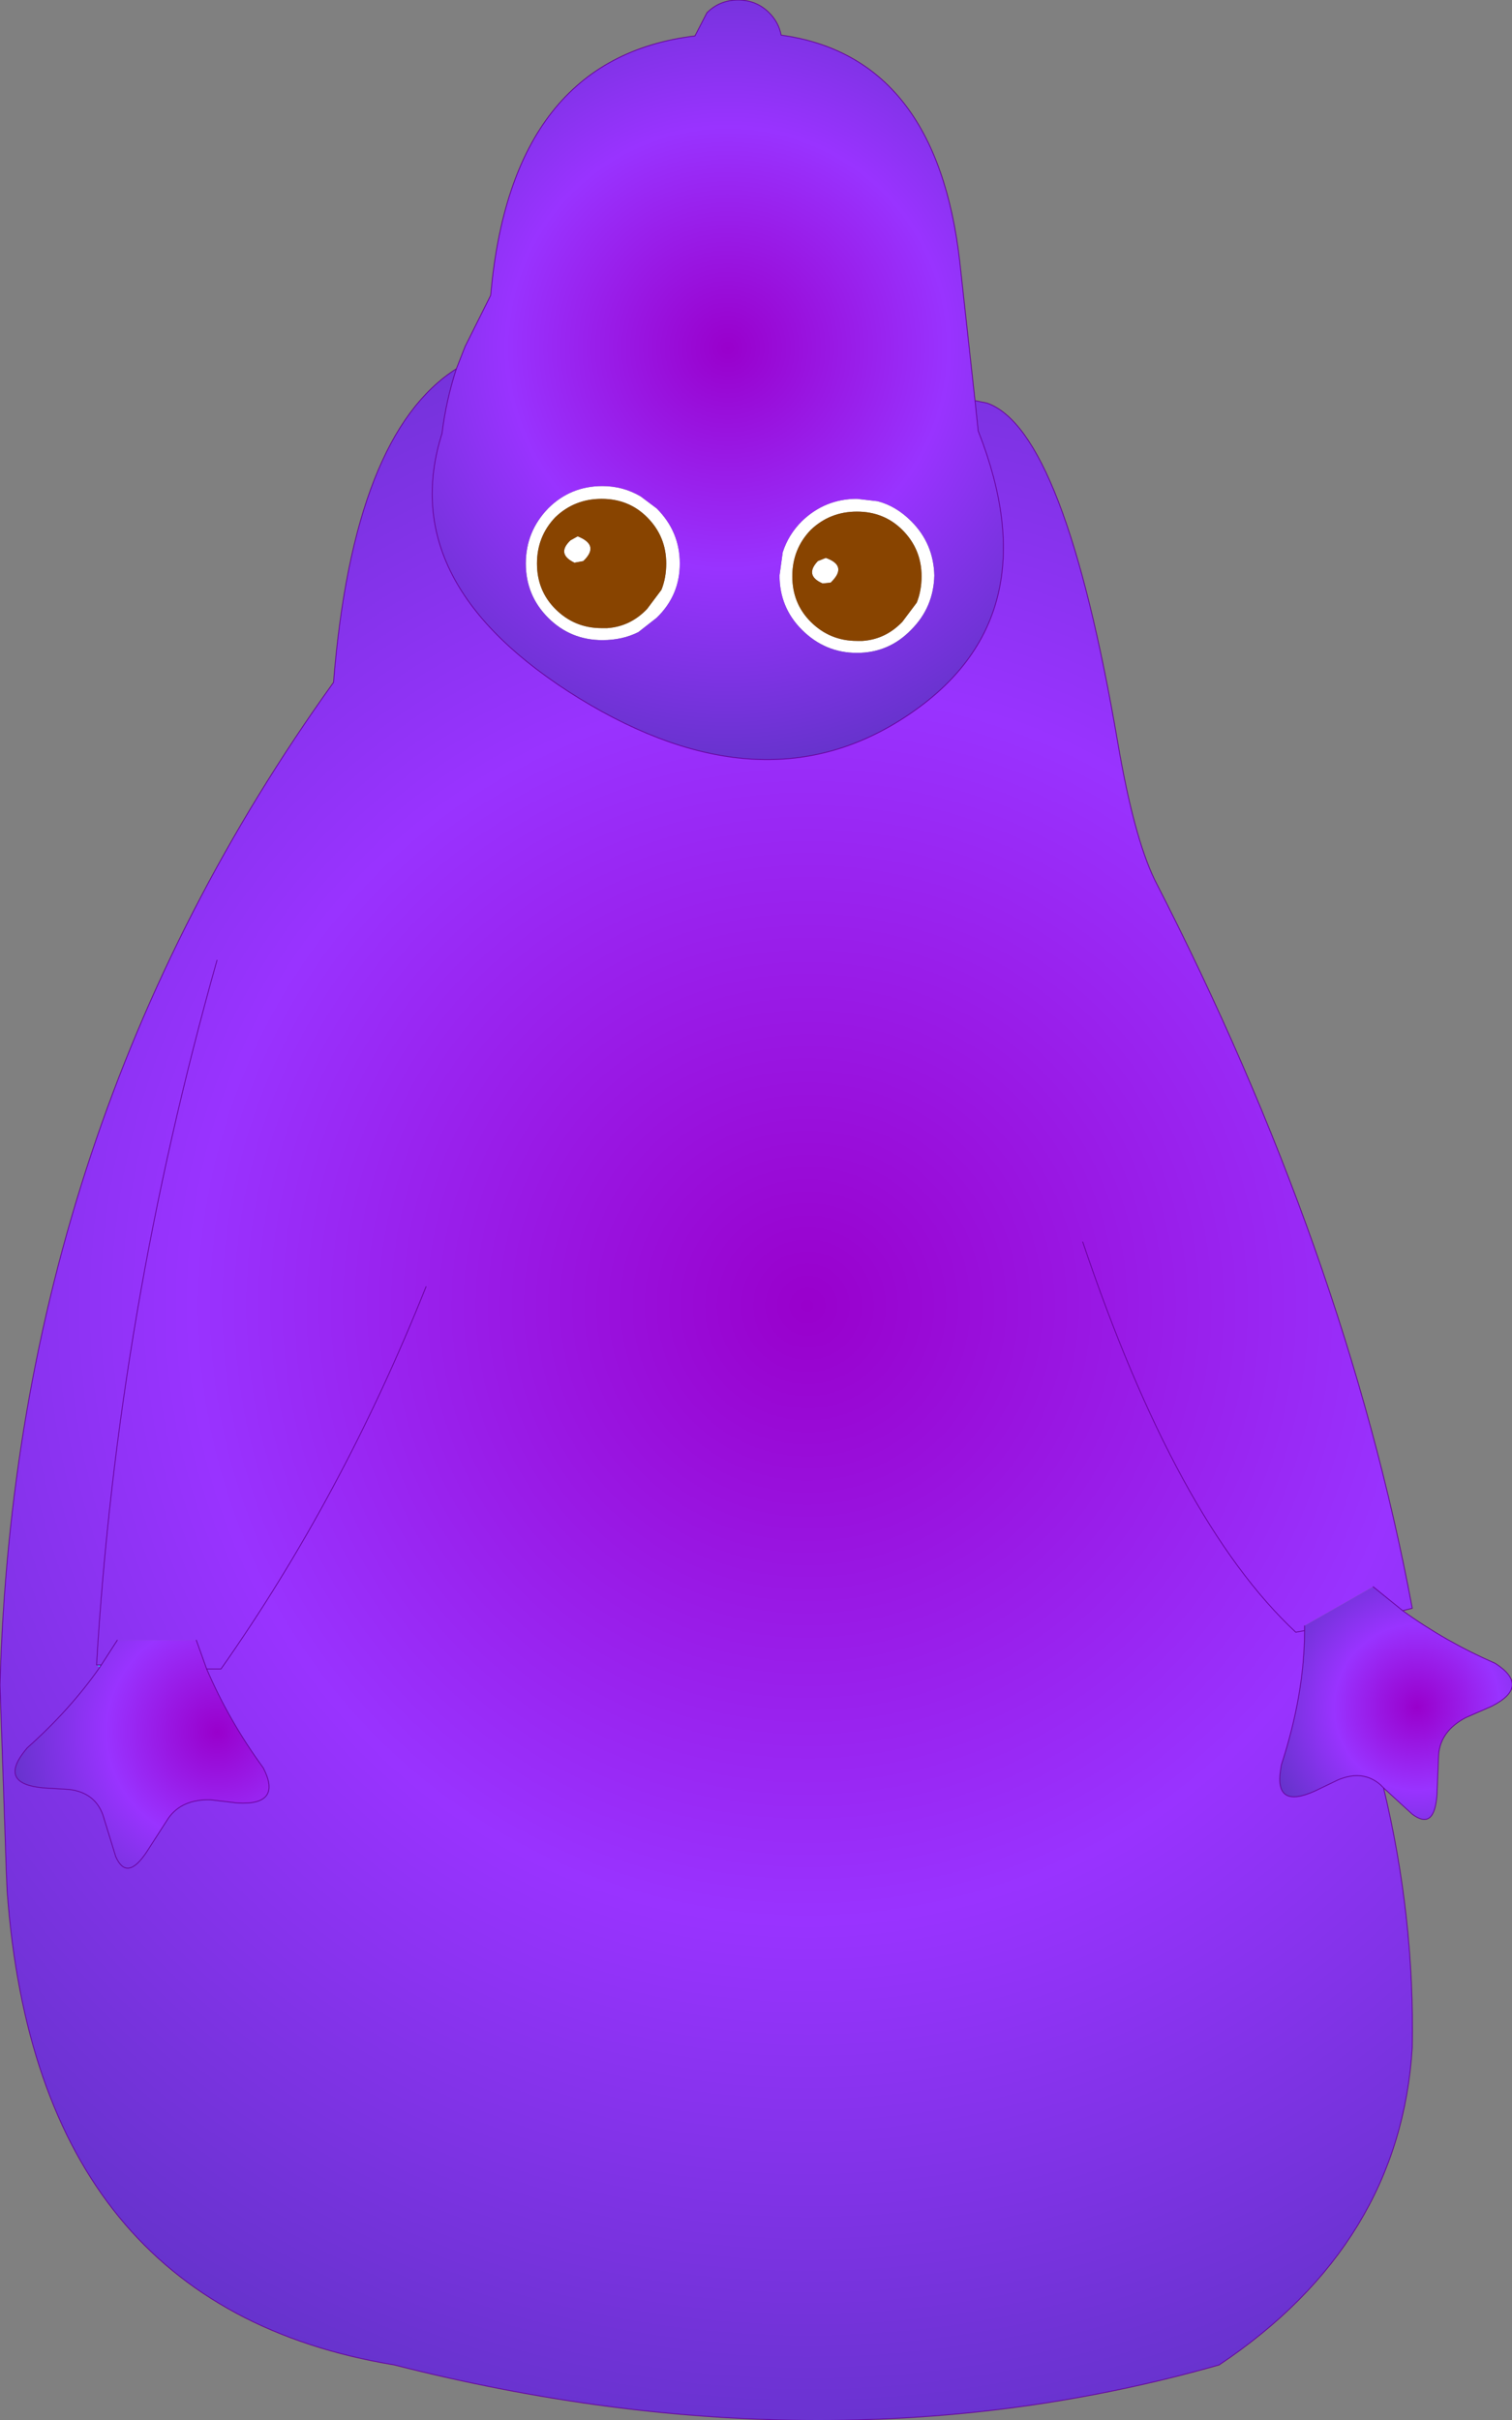 <?xml version="1.0" encoding="UTF-8" standalone="no"?>
<svg xmlns:xlink="http://www.w3.org/1999/xlink" height="151.6px" width="94.75px" xmlns="http://www.w3.org/2000/svg">
  <rect width="100%" height="100%" fill="#808080" stroke="none"/>
  <g transform="matrix(1.0, 0.0, 0.0, 1.0, 146.9, 136.95)">
    <path d="M-112.1 -104.55 Q-113.25 -103.35 -113.25 -101.65 -113.25 -99.95 -112.1 -98.8 -110.9 -97.6 -109.2 -97.6 L-108.85 -97.6 Q-107.4 -97.7 -106.35 -98.8 L-105.45 -100.0 Q-105.15 -100.75 -105.15 -101.65 -105.15 -103.35 -106.35 -104.55 -107.5 -105.7 -109.2 -105.7 -110.9 -105.7 -112.1 -104.55 M-112.55 -105.1 Q-111.15 -106.5 -109.15 -106.5 -107.85 -106.5 -106.75 -105.85 L-105.75 -105.1 Q-104.3 -103.65 -104.3 -101.65 -104.3 -99.65 -105.75 -98.25 L-106.9 -97.35 Q-107.9 -96.85 -109.15 -96.85 -111.15 -96.85 -112.55 -98.25 -113.95 -99.65 -113.95 -101.65 -113.95 -103.65 -112.55 -105.1 M-110.35 -101.8 L-110.9 -101.7 Q-112.05 -102.25 -111.15 -103.1 L-110.7 -103.35 Q-109.3 -102.8 -110.35 -101.8 M-91.9 -105.55 Q-90.75 -105.25 -89.8 -104.3 -88.4 -102.9 -88.35 -100.9 -88.4 -98.9 -89.8 -97.5 -91.2 -96.05 -93.2 -96.05 -95.2 -96.05 -96.65 -97.5 -98.05 -98.9 -98.05 -100.9 L-97.85 -102.35 Q-97.5 -103.45 -96.65 -104.3 -95.2 -105.7 -93.2 -105.7 L-91.9 -105.55 M-94.85 -100.45 L-95.35 -100.4 Q-96.5 -100.9 -95.65 -101.8 L-95.15 -102.0 Q-93.75 -101.5 -94.85 -100.45 M-93.2 -104.9 Q-94.9 -104.9 -96.1 -103.75 -97.25 -102.55 -97.25 -100.85 -97.25 -99.15 -96.1 -98.0 -94.9 -96.8 -93.2 -96.8 L-92.85 -96.8 Q-91.4 -96.9 -90.35 -98.0 L-89.45 -99.2 Q-89.15 -99.95 -89.15 -100.85 -89.15 -102.55 -90.35 -103.75 -91.5 -104.9 -93.2 -104.9" fill="#ffffff" fill-rule="evenodd" stroke="none"/>
    <path d="M-140.65 -32.5 L-140.85 -32.65 -140.55 -32.65 -140.65 -32.5" fill="url(#gradient0)" fill-rule="evenodd" stroke="none"/>
    <path d="M-118.3 -113.85 L-117.75 -115.25 -116.15 -118.45 Q-114.85 -133.3 -103.35 -134.7 L-102.6 -136.15 Q-101.8 -136.95 -100.65 -136.95 -99.5 -136.95 -98.7 -136.15 -98.1 -135.55 -97.95 -134.75 -88.2 -133.4 -86.75 -120.5 L-85.8 -111.85 -85.6 -109.95 Q-80.95 -98.2 -90.0 -92.15 -99.0 -86.1 -110.6 -93.2 -122.2 -100.35 -119.2 -109.8 -118.95 -111.85 -118.3 -113.85 M-112.55 -105.1 Q-113.95 -103.65 -113.95 -101.65 -113.95 -99.65 -112.55 -98.25 -111.15 -96.85 -109.15 -96.85 -107.9 -96.85 -106.9 -97.35 L-105.75 -98.25 Q-104.3 -99.65 -104.3 -101.65 -104.3 -103.65 -105.75 -105.1 L-106.75 -105.85 Q-107.85 -106.5 -109.15 -106.5 -111.15 -106.5 -112.55 -105.1 M-91.9 -105.55 L-93.2 -105.7 Q-95.2 -105.7 -96.65 -104.3 -97.5 -103.45 -97.85 -102.35 L-98.05 -100.9 Q-98.05 -98.9 -96.65 -97.5 -95.2 -96.05 -93.2 -96.05 -91.2 -96.05 -89.8 -97.5 -88.4 -98.9 -88.35 -100.9 -88.4 -102.9 -89.8 -104.3 -90.75 -105.25 -91.9 -105.55" fill="url(#gradient1)" fill-rule="evenodd" stroke="none"/>
    <path d="M-85.8 -111.85 L-85.05 -111.7 Q-80.2 -110.0 -76.85 -90.4 -75.85 -84.55 -74.55 -81.85 -62.6 -58.6 -58.4 -36.2 L-59.0 -36.05 -60.85 -37.55 -65.15 -35.1 -65.15 -34.8 Q-65.15 -30.85 -66.6 -26.4 L-66.65 -26.1 Q-67.05 -23.6 -64.5 -24.75 L-63.05 -25.45 Q-61.5 -26.1 -60.4 -25.15 L-60.2 -24.95 Q-58.25 -16.85 -58.4 -8.7 -59.15 3.6 -70.5 11.2 -94.9 18.15 -122.2 11.2 -144.55 7.5 -146.45 -18.45 L-146.5 -19.55 -146.9 -31.4 Q-145.95 -66.4 -126.0 -94.2 -124.75 -109.75 -118.3 -113.85 -118.95 -111.85 -119.2 -109.8 -122.2 -100.35 -110.6 -93.2 -99.0 -86.1 -90.0 -92.15 -80.95 -98.2 -85.6 -109.95 L-85.8 -111.85 M-140.65 -32.5 Q-142.5 -29.85 -145.2 -27.45 L-145.4 -27.2 Q-146.95 -25.2 -144.2 -24.95 L-142.55 -24.85 Q-140.95 -24.65 -140.45 -23.25 L-139.65 -20.65 Q-138.95 -19.05 -137.7 -20.95 L-136.35 -23.05 Q-135.5 -24.25 -133.7 -24.2 L-132.0 -24.0 Q-129.2 -23.85 -130.4 -26.2 -132.55 -29.15 -133.95 -32.4 L-133.05 -32.4 Q-125.45 -43.2 -120.2 -56.35 -125.45 -43.2 -133.05 -32.4 L-133.95 -32.4 -134.6 -34.2 -139.55 -34.2 -140.55 -32.65 -140.85 -32.65 -140.65 -32.5 M-133.3 -76.8 Q-139.55 -54.7 -140.85 -32.65 -139.55 -54.7 -133.3 -76.8 M-79.05 -59.15 Q-73.15 -41.65 -65.7 -34.7 L-65.15 -34.8 -65.7 -34.7 Q-73.15 -41.65 -79.05 -59.15" fill="url(#gradient2)" fill-rule="evenodd" stroke="none"/>
    <path d="M-59.0 -36.05 Q-56.3 -34.1 -53.2 -32.75 -50.95 -31.3 -53.45 -30.05 L-55.05 -29.35 Q-56.65 -28.5 -56.75 -27.0 L-56.85 -24.55 Q-57.0 -22.25 -58.4 -23.3 L-60.2 -24.95 -60.4 -25.15 Q-61.5 -26.1 -63.05 -25.45 L-64.5 -24.75 Q-67.05 -23.6 -66.65 -26.1 L-66.6 -26.4 Q-65.15 -30.85 -65.15 -34.8 L-65.15 -35.1 -60.85 -37.55 -59.0 -36.05" fill="url(#gradient3)" fill-rule="evenodd" stroke="none"/>
    <path d="M-133.95 -32.4 Q-132.55 -29.15 -130.4 -26.2 -129.2 -23.85 -132.0 -24.0 L-133.7 -24.2 Q-135.5 -24.25 -136.35 -23.05 L-137.7 -20.95 Q-138.95 -19.05 -139.65 -20.65 L-140.45 -23.25 Q-140.95 -24.65 -142.55 -24.85 L-144.2 -24.95 Q-146.95 -25.2 -145.4 -27.2 L-145.2 -27.45 Q-142.5 -29.85 -140.65 -32.5 L-140.55 -32.65 -139.55 -34.2 -134.6 -34.2 -133.95 -32.4" fill="url(#gradient4)" fill-rule="evenodd" stroke="none"/>
    <path d="M-112.1 -104.55 Q-110.9 -105.7 -109.2 -105.7 -107.5 -105.7 -106.35 -104.55 -105.15 -103.35 -105.15 -101.65 -105.15 -100.75 -105.45 -100.0 L-106.35 -98.8 Q-107.4 -97.7 -108.85 -97.6 L-109.2 -97.6 Q-110.9 -97.6 -112.1 -98.8 -113.25 -99.95 -113.25 -101.65 -113.25 -103.35 -112.1 -104.55 M-110.35 -101.8 Q-109.3 -102.8 -110.7 -103.35 L-111.15 -103.1 Q-112.05 -102.25 -110.9 -101.7 L-110.35 -101.8 M-94.85 -100.45 Q-93.75 -101.5 -95.15 -102.0 L-95.65 -101.8 Q-96.5 -100.9 -95.35 -100.4 L-94.85 -100.45 M-93.2 -104.9 Q-91.5 -104.9 -90.35 -103.75 -89.15 -102.55 -89.15 -100.85 -89.15 -99.95 -89.45 -99.2 L-90.35 -98.0 Q-91.4 -96.9 -92.85 -96.8 L-93.2 -96.8 Q-94.9 -96.8 -96.1 -98.0 -97.25 -99.15 -97.25 -100.85 -97.25 -102.55 -96.1 -103.75 -94.9 -104.9 -93.2 -104.9" fill="#884400" fill-rule="evenodd" stroke="none"/>
    <path d="M-118.3 -113.85 L-117.75 -115.25 -116.15 -118.45 Q-114.85 -133.3 -103.35 -134.7 L-102.6 -136.15 Q-101.8 -136.95 -100.65 -136.95 -99.5 -136.95 -98.7 -136.15 -98.1 -135.55 -97.95 -134.75 -88.2 -133.4 -86.75 -120.5 L-85.8 -111.85 -85.05 -111.7 Q-80.2 -110.0 -76.85 -90.4 -75.85 -84.55 -74.55 -81.85 -62.6 -58.6 -58.4 -36.2 L-59.0 -36.05 Q-56.3 -34.1 -53.2 -32.75 -50.95 -31.3 -53.45 -30.05 L-55.05 -29.35 Q-56.65 -28.5 -56.75 -27.0 L-56.85 -24.55 Q-57.0 -22.25 -58.4 -23.3 L-60.2 -24.95 Q-58.25 -16.85 -58.4 -8.7 -59.15 3.6 -70.5 11.2 -94.9 18.15 -122.2 11.2 -144.55 7.5 -146.45 -18.45 L-146.5 -19.55 -146.9 -31.4 Q-145.95 -66.4 -126.0 -94.2 -124.75 -109.75 -118.3 -113.85 -118.95 -111.85 -119.2 -109.8 -122.2 -100.35 -110.6 -93.2 -99.0 -86.1 -90.0 -92.15 -80.95 -98.2 -85.6 -109.95 L-85.8 -111.85 M-133.95 -32.4 Q-132.55 -29.15 -130.4 -26.2 -129.2 -23.85 -132.0 -24.0 L-133.7 -24.2 Q-135.5 -24.25 -136.35 -23.05 L-137.7 -20.95 Q-138.95 -19.05 -139.65 -20.65 L-140.45 -23.25 Q-140.95 -24.65 -142.55 -24.85 L-144.2 -24.95 Q-146.95 -25.2 -145.4 -27.2 L-145.2 -27.45 Q-142.5 -29.85 -140.65 -32.5 L-140.55 -32.65 -139.55 -34.2 M-140.85 -32.65 Q-139.55 -54.7 -133.3 -76.8 M-133.95 -32.4 L-133.05 -32.4 Q-125.45 -43.2 -120.2 -56.35 M-134.6 -34.2 L-133.95 -32.4 M-140.55 -32.65 L-140.85 -32.65 M-65.15 -35.1 L-65.15 -34.8 Q-65.15 -30.85 -66.6 -26.4 L-66.65 -26.1 Q-67.05 -23.6 -64.5 -24.75 L-63.05 -25.45 Q-61.5 -26.1 -60.4 -25.15 L-60.2 -24.95 M-65.15 -34.8 L-65.7 -34.7 Q-73.15 -41.65 -79.05 -59.15 M-59.0 -36.05 L-60.85 -37.55" fill="none" stroke="#660099" stroke-linecap="round" stroke-linejoin="round" stroke-width="0.05"/>
  </g>
  <defs>
    <radialGradient cx="0" cy="0" gradientTransform="matrix(0.089, 0.0, 0.0, 0.089, -96.3, -55.15)" gradientUnits="userSpaceOnUse" id="gradient0" r="819.2" spreadMethod="pad">
      <stop offset="0.384" stop-color="#33ccff"/>
      <stop offset="1.0" stop-color="#3399ff"/>
    </radialGradient>
    <radialGradient cx="0" cy="0" gradientTransform="matrix(0.032, 0.0, 0.0, 0.032, -101.3, -115.15)" gradientUnits="userSpaceOnUse" id="gradient1" r="819.2" spreadMethod="pad">
      <stop offset="0.0" stop-color="#9900cc"/>
      <stop offset="0.529" stop-color="#9933ff"/>
      <stop offset="1.0" stop-color="#6633cc"/>
    </radialGradient>
    <radialGradient cx="0" cy="0" gradientTransform="matrix(0.089, 0.0, 0.0, 0.089, -96.3, -55.15)" gradientUnits="userSpaceOnUse" id="gradient2" r="819.2" spreadMethod="pad">
      <stop offset="0.0" stop-color="#9900cc"/>
      <stop offset="0.529" stop-color="#9933ff"/>
      <stop offset="1.0" stop-color="#6633cc"/>
    </radialGradient>
    <radialGradient cx="0" cy="0" gradientTransform="matrix(0.012, 0.0, 0.0, 0.012, -58.1, -30.0)" gradientUnits="userSpaceOnUse" id="gradient3" r="819.2" spreadMethod="pad">
      <stop offset="0.0" stop-color="#9900cc"/>
      <stop offset="0.529" stop-color="#9933ff"/>
      <stop offset="1.0" stop-color="#6633cc"/>
    </radialGradient>
    <radialGradient cx="0" cy="0" gradientTransform="matrix(0.016, 0.0, 0.0, 0.016, -133.3, -28.45)" gradientUnits="userSpaceOnUse" id="gradient4" r="819.2" spreadMethod="pad">
      <stop offset="0.0" stop-color="#9900cc"/>
      <stop offset="0.529" stop-color="#9933ff"/>
      <stop offset="1.0" stop-color="#6633cc"/>
    </radialGradient>
  </defs>
</svg>
